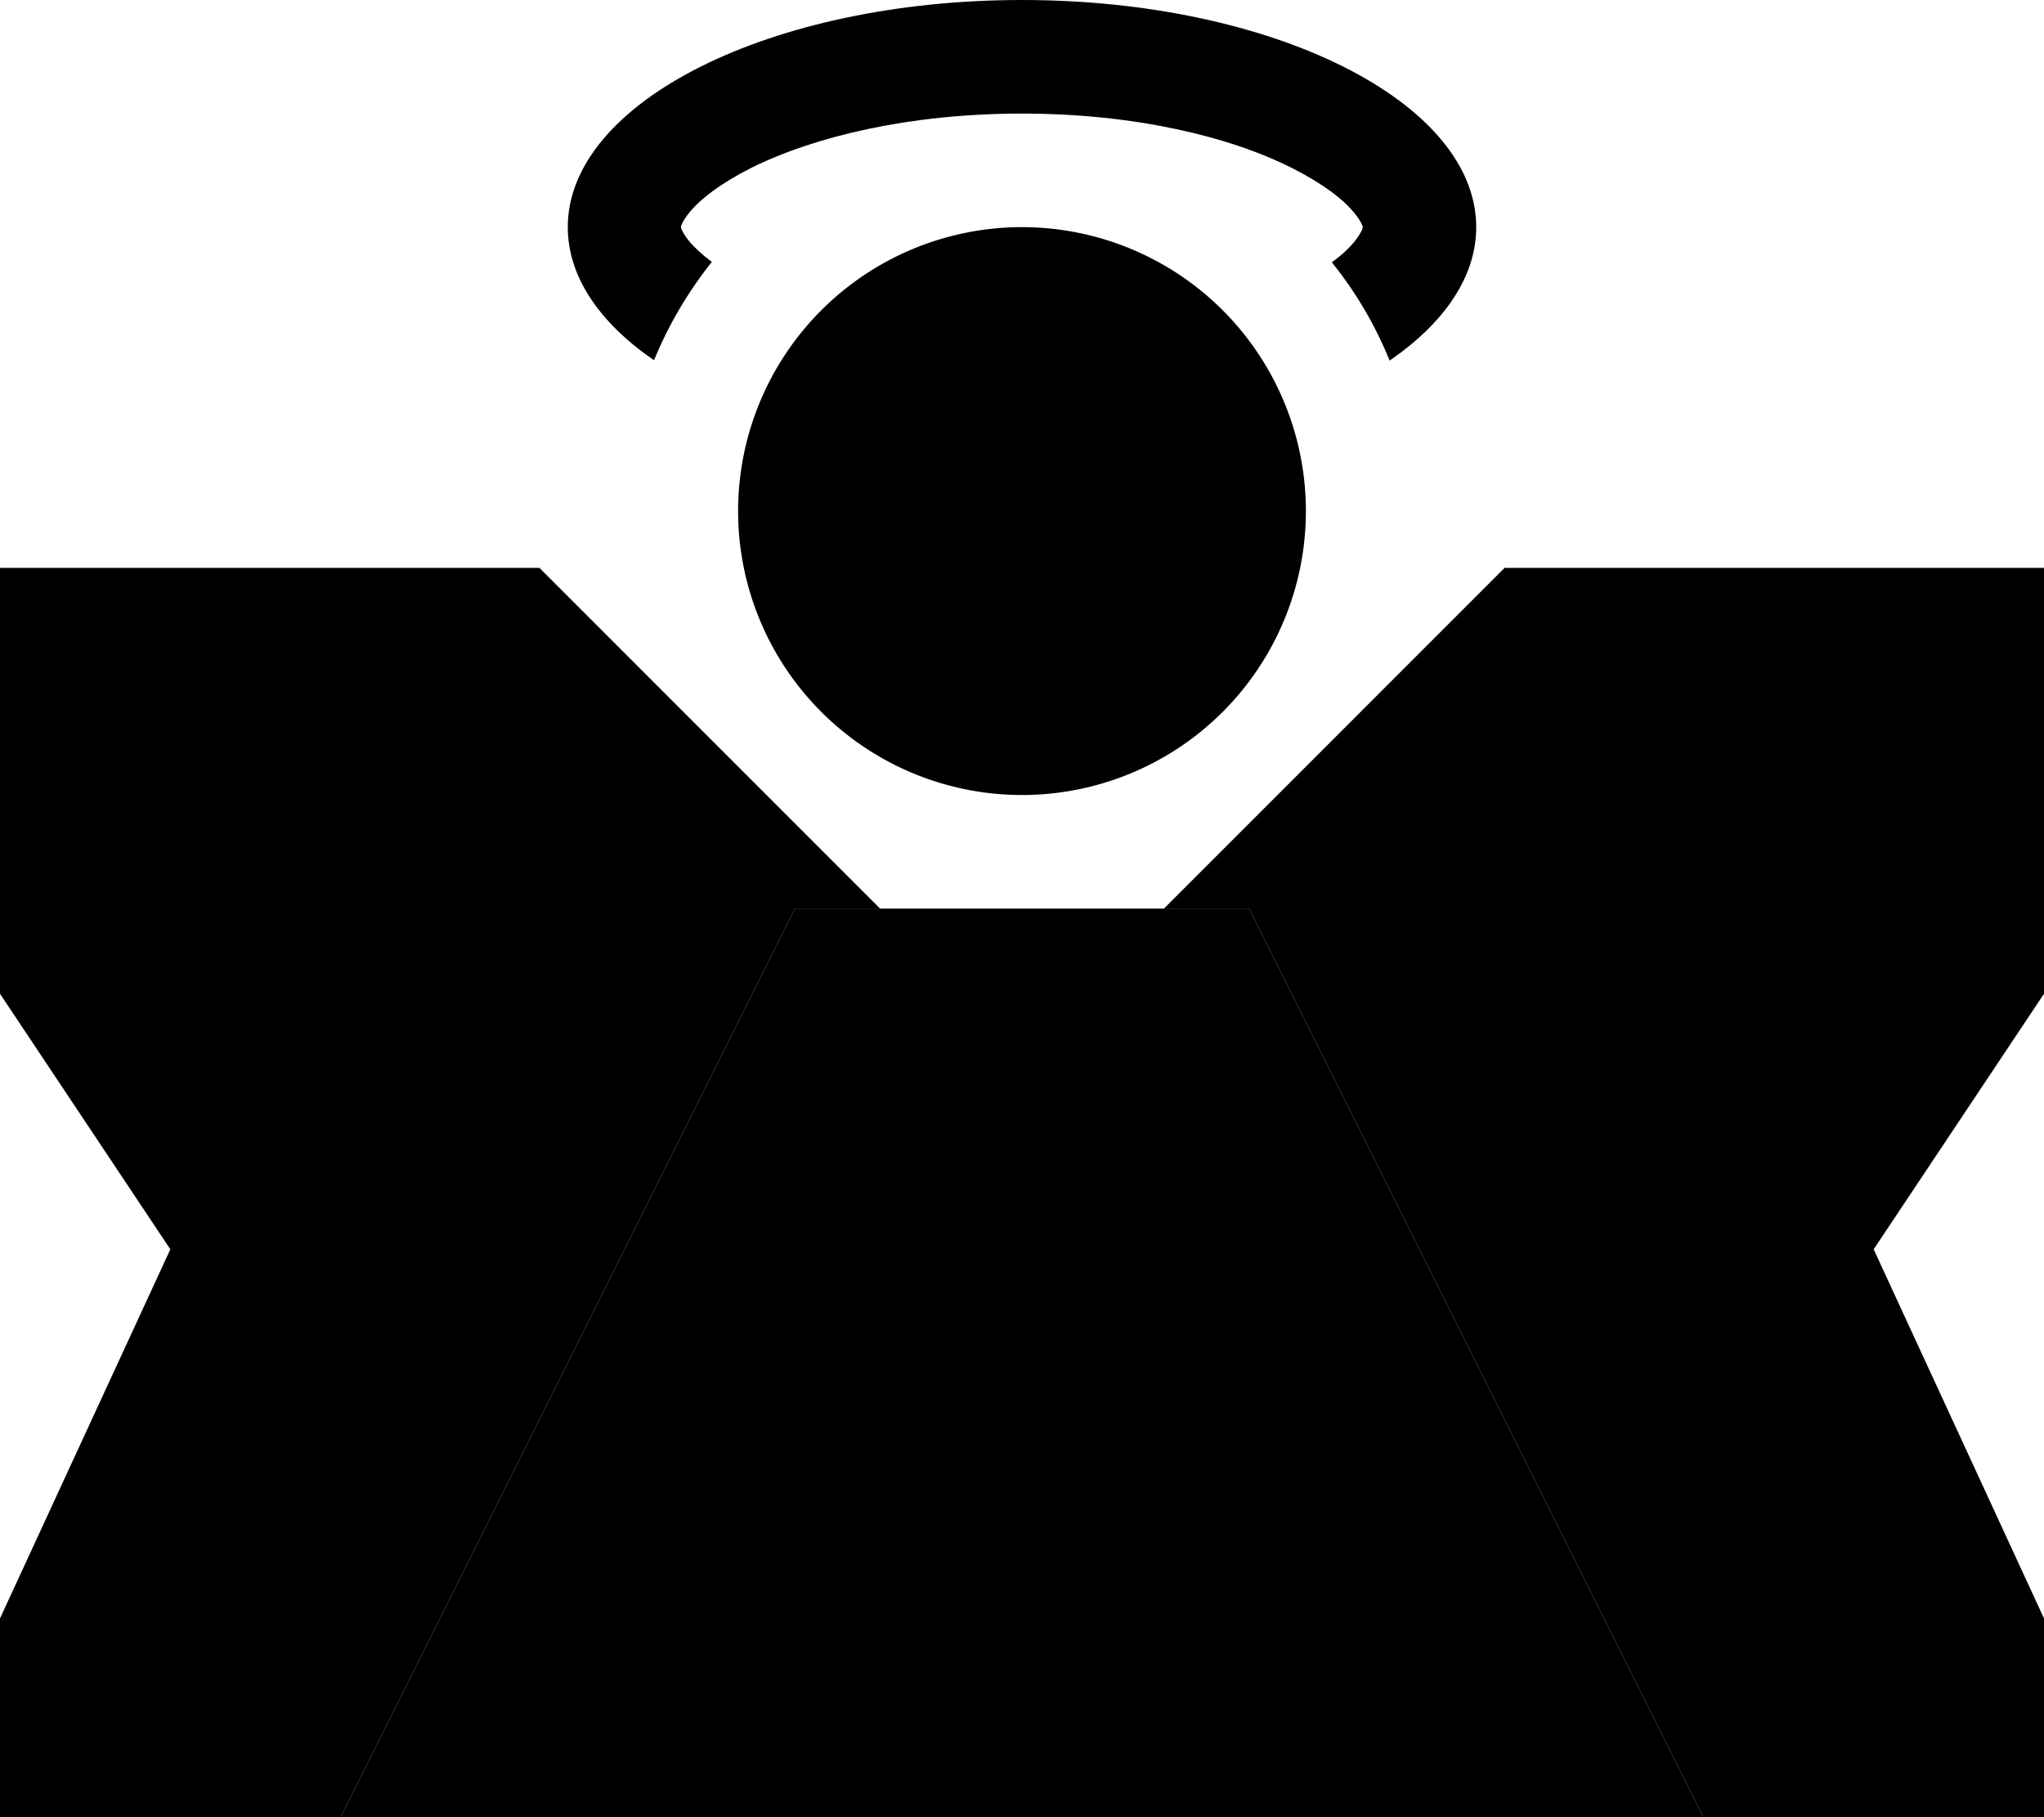 <svg xmlns="http://www.w3.org/2000/svg" viewBox="0 0 576 512"><path class="pr-icon-duotone-secondary" d="M0 160L0 280l48 72L0 456l0 56 96 0L224 256l24 0-96-96L0 160zM160 64c0 14 9 27 24.3 37.5c4.1-10 9.6-19.3 16.3-27.7c-2.7-2-4.8-4-6.2-5.6c-1.4-1.7-2-2.8-2.3-3.5c-.1-.3-.2-.5-.2-.6c0-.2 0-.3 0-.3s.1-.3 .2-.6c.3-.6 .9-1.8 2.3-3.5c2.9-3.5 8.4-7.9 17.3-12.4C229.6 38.4 256.5 32 288 32s58.4 6.4 76.2 15.4c8.9 4.5 14.4 8.9 17.3 12.4c1.4 1.7 2 2.8 2.3 3.5c.1 .3 .2 .5 .2 .6c0 .2 0 .3 0 .3s-.1 .3-.2 .6c-.3 .6-.9 1.8-2.3 3.5c-1.4 1.7-3.4 3.6-6.2 5.6c6.7 8.3 12.2 17.6 16.3 27.7C407 91 416 78 416 64c0-35.3-57.3-64-128-64S160 28.7 160 64zM328 256l24 0L480 512l96 0 0-56L528 352l48-72 0-120-152 0-96 96z"/><path class="pr-icon-duotone-primary" d="M288 64a80 80 0 1 1 0 160 80 80 0 1 1 0-160zM96 512L224 256l128 0L480 512 96 512z"/></svg>